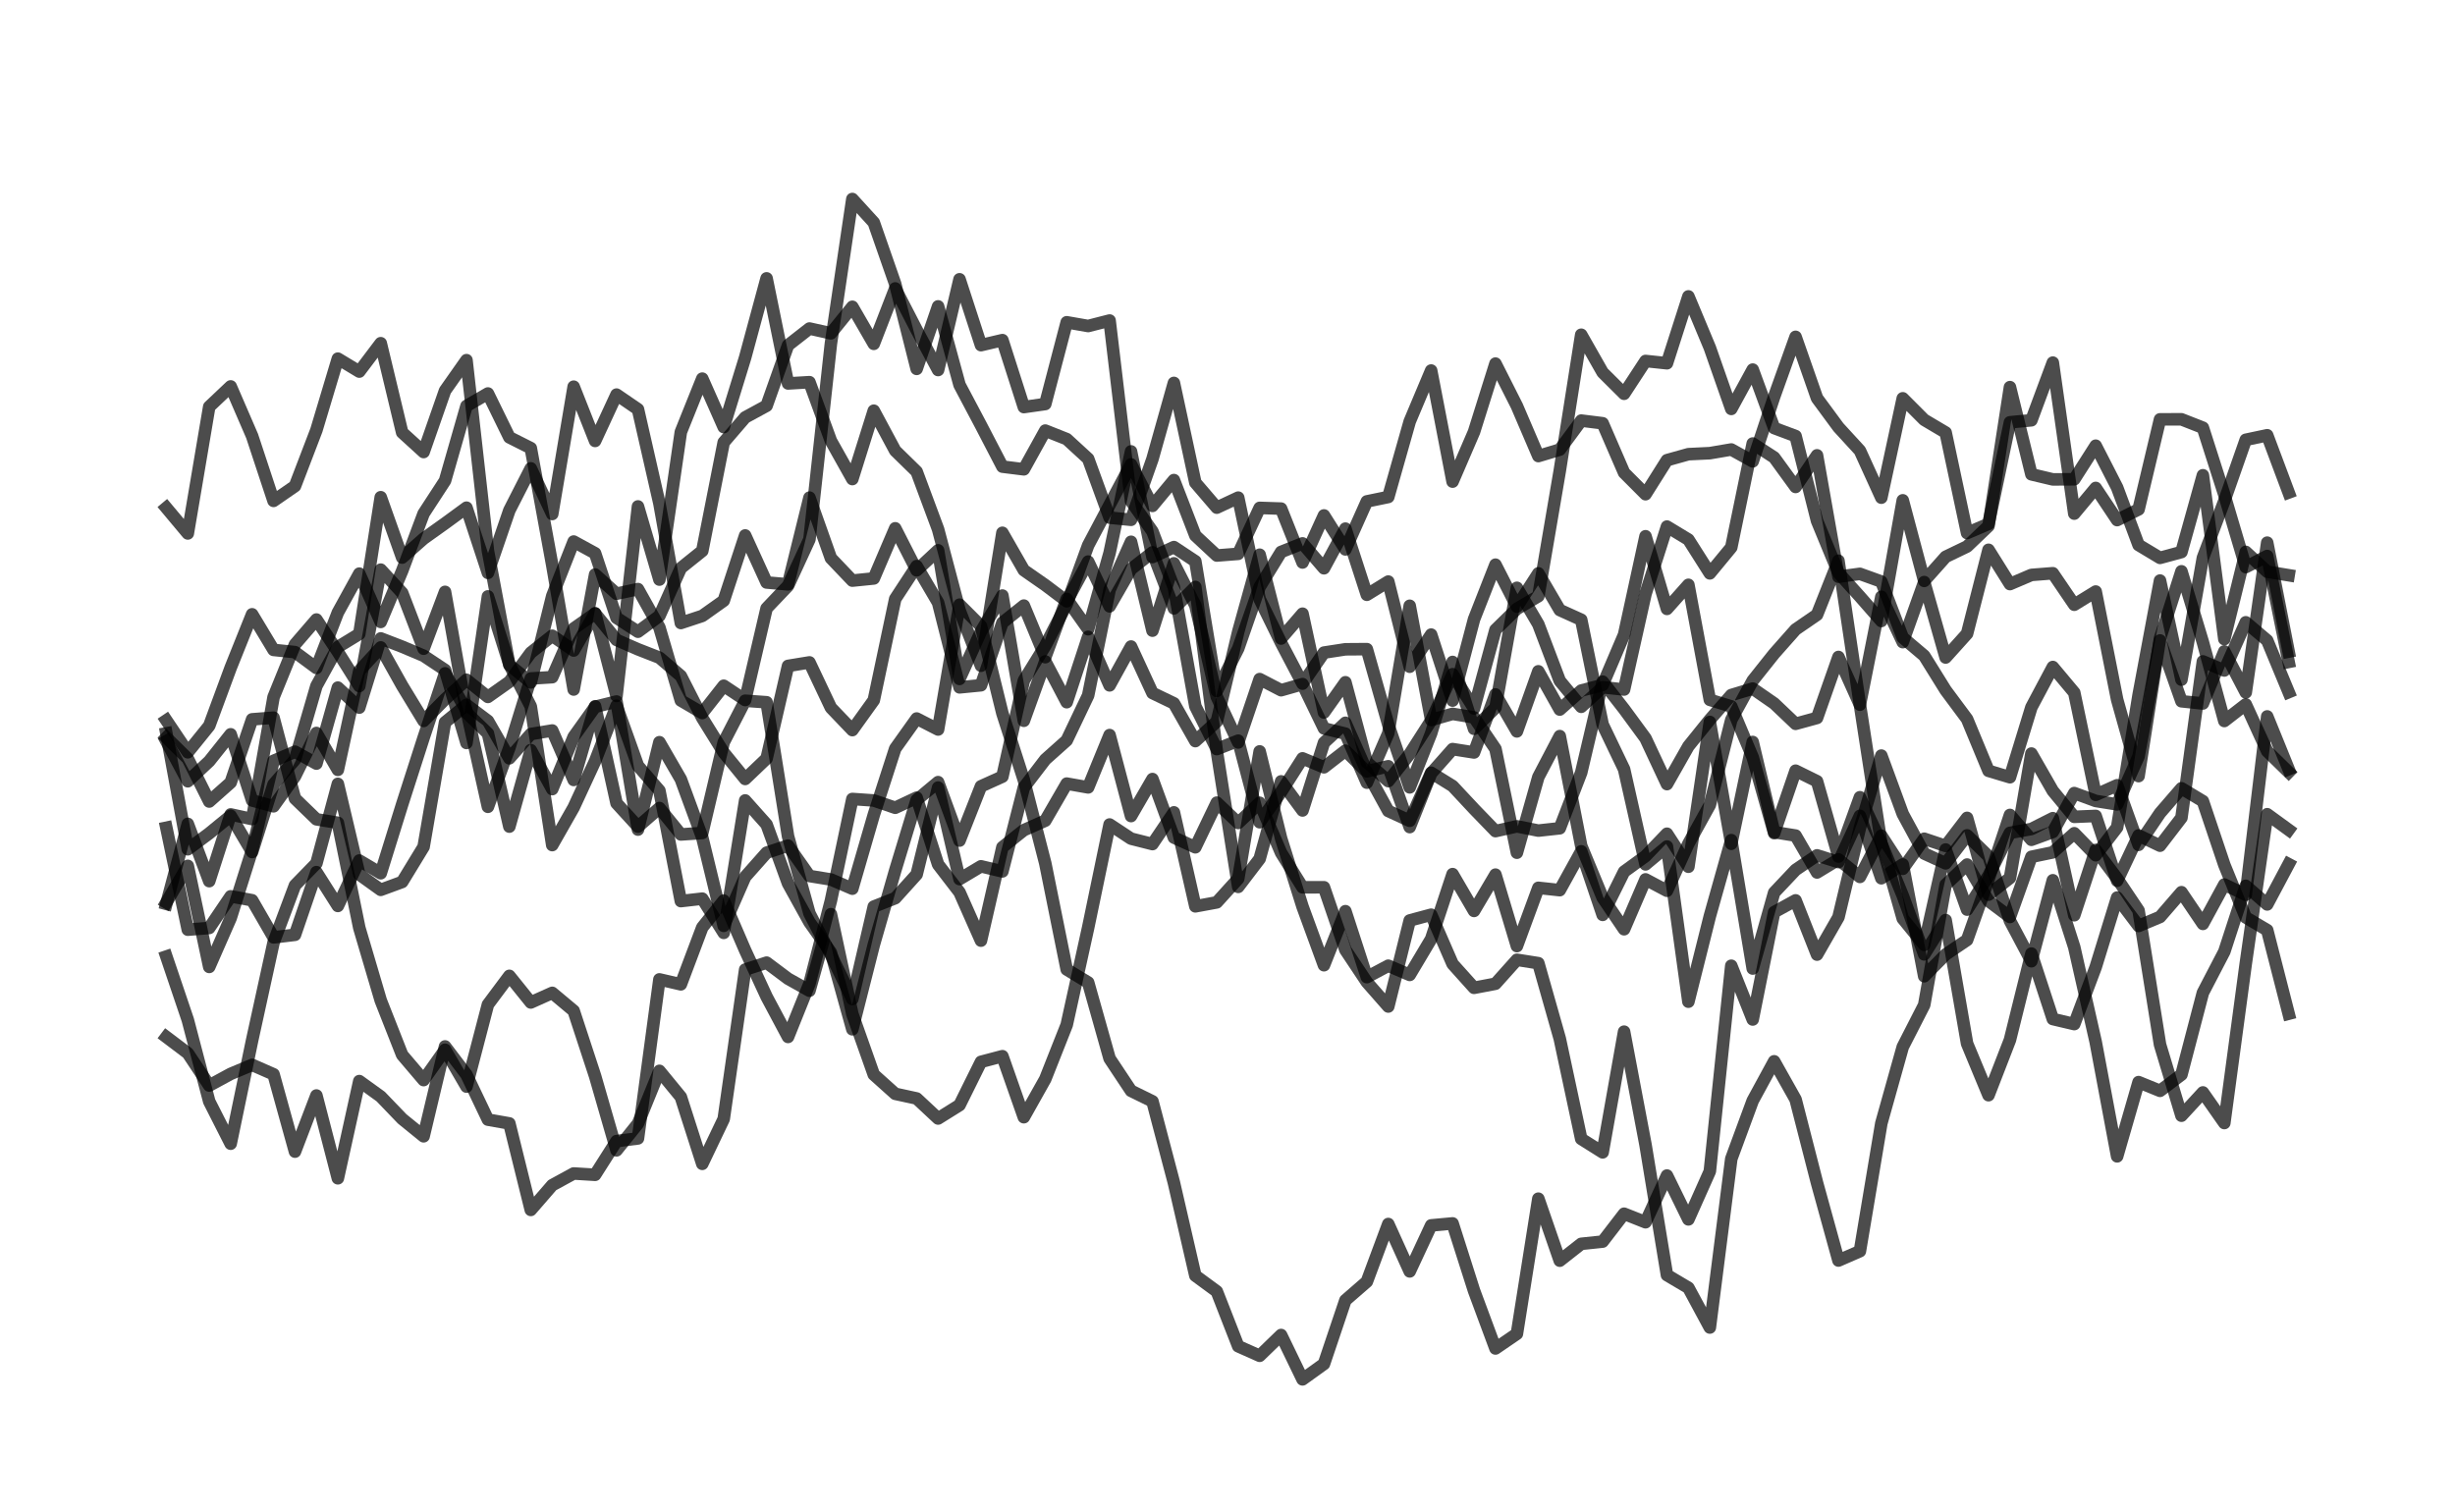 <?xml version="1.0" encoding="utf-8" standalone="no"?>
<!DOCTYPE svg PUBLIC "-//W3C//DTD SVG 1.1//EN"
  "http://www.w3.org/Graphics/SVG/1.1/DTD/svg11.dtd">
<!-- Created with matplotlib (https://matplotlib.org/) -->
<svg height="180.72pt" version="1.1" viewBox="0 0 293.4 180.72" width="293.4pt" xmlns="http://www.w3.org/2000/svg" xmlns:xlink="http://www.w3.org/1999/xlink">
 <defs>
  <style type="text/css">*{stroke-linecap:butt;stroke-linejoin:round;}</style>
 </defs>
 <g id="figure_1">
  <g id="patch_1">
   <path d="M 0 180.72 
L 293.4 180.72 
L 293.4 0 
L 0 0 
z
" style="fill:none;"/>
  </g>
  <g id="axes_1">
   <g id="line2d_1">
    <path clip-path="url(#p9f177917a0)" d="M 19.882 123.957 
L 22.444 125.893 
L 25.006 129.756 
L 27.568 128.363 
L 30.13 127.288 
L 32.692 128.411 
L 35.254 137.658 
L 37.816 130.95 
L 40.378 140.845 
L 42.94 129.227 
L 45.502 131.077 
L 48.064 133.743 
L 50.626 135.823 
L 53.188 125.083 
L 55.75 128.46 
L 58.312 133.833 
L 60.874 134.286 
L 63.436 144.626 
L 65.998 141.669 
L 68.56 140.27 
L 71.121 140.428 
L 73.683 136.4 
L 76.245 136.078 
L 78.807 117.07 
L 81.369 117.661 
L 83.931 110.857 
L 86.493 107.654 
L 89.055 113.599 
L 91.617 119.143 
L 94.179 123.948 
L 96.741 117.578 
L 99.303 107.66 
L 101.865 95.505 
L 104.427 95.683 
L 106.989 96.554 
L 109.551 95.348 
L 112.113 103.328 
L 114.675 106.657 
L 117.237 112.437 
L 119.799 101.272 
L 122.361 99.23 
L 124.923 98.096 
L 127.485 93.667 
L 130.047 94.12 
L 132.609 87.865 
L 135.171 97.546 
L 137.733 93.123 
L 140.295 100.115 
L 142.857 101.279 
L 145.419 95.942 
L 147.981 98.372 
L 150.543 95.958 
L 153.105 101.938 
L 155.667 106.063 
L 158.229 106.057 
L 160.791 113.546 
L 163.353 117.395 
L 165.915 120.312 
L 168.477 110.026 
L 171.039 109.337 
L 173.601 115.227 
L 176.163 118.077 
L 178.725 117.589 
L 181.287 114.726 
L 183.849 115.132 
L 186.411 124.158 
L 188.973 136.135 
L 191.535 137.745 
L 194.097 123.318 
L 196.659 136.844 
L 199.221 152.416 
L 201.783 153.933 
L 204.345 158.683 
L 206.907 138.521 
L 209.469 131.574 
L 212.031 126.861 
L 214.593 131.421 
L 217.155 141.391 
L 219.717 150.675 
L 222.279 149.558 
L 224.84 134.274 
L 227.402 125.139 
L 229.964 120.128 
L 232.526 105.75 
L 235.088 103.342 
L 237.65 107.693 
L 240.212 109.609 
L 242.774 102.418 
L 245.336 101.886 
L 247.898 99.6 
L 250.46 102.23 
L 253.022 98.899 
L 255.584 83.081 
L 258.146 69.396 
L 260.708 81.243 
L 263.27 66.68 
L 265.832 59.883 
L 268.394 52.57 
L 270.956 52.027 
L 273.518 58.871 
" style="fill:none;stroke:#000000;stroke-linecap:square;stroke-opacity:0.7;stroke-width:1.5;"/>
   </g>
   <g id="line2d_2">
    <path clip-path="url(#p9f177917a0)" d="M 19.882 108.044 
L 22.444 98.479 
L 25.006 105.325 
L 27.568 97.349 
L 30.13 97.909 
L 32.692 83.333 
L 35.254 77.026 
L 37.816 74.054 
L 40.378 77.919 
L 42.94 82.007 
L 45.502 68.091 
L 48.064 70.865 
L 50.626 77.542 
L 53.188 70.747 
L 55.75 85.193 
L 58.312 87.67 
L 60.874 98.808 
L 63.436 89.663 
L 65.998 94.324 
L 68.56 88.074 
L 71.121 84.489 
L 73.683 83.854 
L 76.245 99.164 
L 78.807 88.717 
L 81.369 93.147 
L 83.931 100.116 
L 86.493 110.669 
L 89.055 104.814 
L 91.617 101.924 
L 94.179 101.079 
L 96.741 104.711 
L 99.303 105.129 
L 101.865 106.227 
L 104.427 97.403 
L 106.989 89.482 
L 109.551 85.888 
L 112.113 87.2 
L 114.675 72.278 
L 117.237 74.841 
L 119.799 85.263 
L 122.361 93.236 
L 124.923 103.191 
L 127.485 115.884 
L 130.047 117.438 
L 132.609 126.529 
L 135.171 130.387 
L 137.733 131.645 
L 140.295 141.37 
L 142.857 152.48 
L 145.419 154.363 
L 147.981 160.92 
L 150.543 162.062 
L 153.105 159.578 
L 155.667 164.879 
L 158.229 163.035 
L 160.791 155.426 
L 163.353 153.2 
L 165.915 146.311 
L 168.477 151.974 
L 171.039 146.475 
L 173.601 146.239 
L 176.163 154.279 
L 178.725 161.186 
L 181.287 159.434 
L 183.849 143.283 
L 186.411 150.693 
L 188.973 148.679 
L 191.535 148.411 
L 194.097 145.081 
L 196.659 146.098 
L 199.221 140.517 
L 201.783 145.757 
L 204.345 140.008 
L 206.907 115.438 
L 209.469 121.863 
L 212.031 109.031 
L 214.593 107.625 
L 217.155 114.107 
L 219.717 109.636 
L 222.279 98.959 
L 224.84 90.318 
L 227.402 97.296 
L 229.964 102.024 
L 232.526 103.2 
L 235.088 99.853 
L 237.65 102.357 
L 240.212 110.066 
L 242.774 114.898 
L 245.336 105.221 
L 247.898 113.221 
L 250.46 124.554 
L 253.022 138.223 
L 255.584 129.348 
L 258.146 130.391 
L 260.708 128.454 
L 263.27 118.671 
L 265.832 113.748 
L 268.394 105.883 
L 270.956 108.109 
L 273.518 103.294 
" style="fill:none;stroke:#000000;stroke-linecap:square;stroke-opacity:0.7;stroke-width:1.5;"/>
   </g>
   <g id="line2d_3">
    <path clip-path="url(#p9f177917a0)" d="M 19.882 98.94 
L 22.444 111.127 
L 25.006 110.923 
L 27.568 107.14 
L 30.13 107.609 
L 32.692 112.047 
L 35.254 111.739 
L 37.816 104.25 
L 40.378 108.29 
L 42.94 102.862 
L 45.502 104.383 
L 48.064 96.151 
L 50.626 88.18 
L 53.188 80.487 
L 55.75 84.915 
L 58.312 96.439 
L 60.874 89.382 
L 63.436 81.104 
L 65.998 80.944 
L 68.56 75.129 
L 71.121 73.335 
L 73.683 76.494 
L 76.245 77.612 
L 78.807 78.614 
L 81.369 80.799 
L 83.931 85.828 
L 86.493 89.96 
L 89.055 93.112 
L 91.617 90.668 
L 94.179 79.598 
L 96.741 79.179 
L 99.303 84.594 
L 101.865 87.272 
L 104.427 83.703 
L 106.989 71.589 
L 109.551 67.673 
L 112.113 72.039 
L 114.675 82.162 
L 117.237 81.911 
L 119.799 74.433 
L 122.361 72.389 
L 124.923 78.555 
L 127.485 71.594 
L 130.047 75.213 
L 132.609 66.089 
L 135.171 53.957 
L 137.733 66.584 
L 140.295 65.395 
L 142.857 67.093 
L 145.419 82.586 
L 147.981 77.522 
L 150.543 70.156 
L 153.105 65.977 
L 155.667 64.954 
L 158.229 67.927 
L 160.791 63.189 
L 163.353 71.097 
L 165.915 69.517 
L 168.477 79.696 
L 171.039 75.856 
L 173.601 83.744 
L 176.163 74.026 
L 178.725 67.497 
L 181.287 72.512 
L 183.849 68.537 
L 186.411 72.92 
L 188.973 74.079 
L 191.535 86.602 
L 194.097 91.946 
L 196.659 103.323 
L 199.221 101.189 
L 201.783 119.735 
L 204.345 109.517 
L 206.907 100.424 
L 209.469 115.772 
L 212.031 106.697 
L 214.593 103.983 
L 217.155 102.244 
L 219.717 103.049 
L 222.279 97.521 
L 224.84 104.981 
L 227.402 103.331 
L 229.964 116.692 
L 232.526 114.092 
L 235.088 112.36 
L 237.65 105.123 
L 240.212 97.412 
L 242.774 100.385 
L 245.336 99.449 
L 247.898 94.799 
L 250.46 95.74 
L 253.022 96.151 
L 255.584 90.412 
L 258.146 76.557 
L 260.708 83.824 
L 263.27 84.091 
L 265.832 77.867 
L 268.394 82.771 
L 270.956 64.866 
L 273.518 77.89 
" style="fill:none;stroke:#000000;stroke-linecap:square;stroke-opacity:0.7;stroke-width:1.5;"/>
   </g>
   <g id="line2d_4">
    <path clip-path="url(#p9f177917a0)" d="M 19.882 107.875 
L 22.444 103.5 
L 25.006 115.579 
L 27.568 109.735 
L 30.13 101.617 
L 32.692 90.947 
L 35.254 89.853 
L 37.816 91.276 
L 40.378 82.192 
L 42.94 84.583 
L 45.502 76.312 
L 48.064 77.302 
L 50.626 78.384 
L 53.188 80.086 
L 55.75 88.809 
L 58.312 71.288 
L 60.874 79.432 
L 63.436 84.445 
L 65.998 101.015 
L 68.56 96.515 
L 71.121 90.979 
L 73.683 84.369 
L 76.245 91.54 
L 78.807 94.503 
L 81.369 107.711 
L 83.931 107.419 
L 86.493 111.509 
L 89.055 95.679 
L 91.617 98.553 
L 94.179 105.6 
L 96.741 110.235 
L 99.303 113.855 
L 101.865 123.035 
L 104.427 112.95 
L 106.989 104.049 
L 109.551 95.624 
L 112.113 93.49 
L 114.675 100.479 
L 117.237 93.99 
L 119.799 92.832 
L 122.361 81.345 
L 124.923 77.192 
L 127.485 72.213 
L 130.047 65.188 
L 132.609 60.347 
L 135.171 55.51 
L 137.733 60.471 
L 140.295 57.385 
L 142.857 64.017 
L 145.419 66.403 
L 147.981 66.203 
L 150.543 60.71 
L 153.105 60.795 
L 155.667 67.235 
L 158.229 61.612 
L 160.791 65.673 
L 163.353 59.935 
L 165.915 59.406 
L 168.477 50.38 
L 171.039 44.291 
L 173.601 57.569 
L 176.163 51.622 
L 178.725 43.462 
L 181.287 48.535 
L 183.849 54.515 
L 186.411 53.746 
L 188.973 50.274 
L 191.535 50.593 
L 194.097 56.506 
L 196.659 59.075 
L 199.221 55.008 
L 201.783 54.291 
L 204.345 54.168 
L 206.907 53.73 
L 209.469 55.148 
L 212.031 47.422 
L 214.593 40.264 
L 217.155 47.593 
L 219.717 51.07 
L 222.279 53.863 
L 224.84 59.488 
L 227.402 47.612 
L 229.964 50.181 
L 232.526 51.7 
L 235.088 63.72 
L 237.65 62.623 
L 240.212 50.478 
L 242.774 50.237 
L 245.336 43.345 
L 247.898 61.395 
L 250.46 58.325 
L 253.022 62.168 
L 255.584 60.89 
L 258.146 50.127 
L 260.708 50.12 
L 263.27 51.125 
L 265.832 59.138 
L 268.394 67.786 
L 270.956 66.464 
L 273.518 79.125 
" style="fill:none;stroke:#000000;stroke-linecap:square;stroke-opacity:0.7;stroke-width:1.5;"/>
   </g>
   <g id="line2d_5">
    <path clip-path="url(#p9f177917a0)" d="M 19.882 88.596 
L 22.444 93.388 
L 25.006 90.99 
L 27.568 87.773 
L 30.13 95.678 
L 32.692 96.38 
L 35.254 92.795 
L 37.816 87.615 
L 40.378 92.022 
L 42.94 80.196 
L 45.502 77.39 
L 48.064 81.962 
L 50.626 86.177 
L 53.188 83.585 
L 55.75 81.255 
L 58.312 83.304 
L 60.874 81.494 
L 63.436 78.016 
L 65.998 75.993 
L 68.56 77.759 
L 71.121 73.307 
L 73.683 83.189 
L 76.245 60.536 
L 78.807 69.281 
L 81.369 51.638 
L 83.931 45.26 
L 86.493 51.051 
L 89.055 42.731 
L 91.617 33.273 
L 94.179 45.834 
L 96.741 45.683 
L 99.303 52.695 
L 101.865 57.263 
L 104.427 49.094 
L 106.989 53.872 
L 109.551 56.377 
L 112.113 63.271 
L 114.675 72.946 
L 117.237 79.578 
L 119.799 63.687 
L 122.361 68.157 
L 124.923 69.941 
L 127.485 71.874 
L 130.047 67.128 
L 132.609 72.477 
L 135.171 68.028 
L 137.733 66.026 
L 140.295 72.723 
L 142.857 70.162 
L 145.419 89.769 
L 147.981 106.012 
L 150.543 102.653 
L 153.105 93.4 
L 155.667 96.877 
L 158.229 88.783 
L 160.791 86.398 
L 163.353 92.203 
L 165.915 91.594 
L 168.477 98.866 
L 171.039 92.437 
L 173.601 89.542 
L 176.163 89.945 
L 178.725 83.009 
L 181.287 87.426 
L 183.849 80.243 
L 186.411 84.817 
L 188.973 82.545 
L 191.535 81.875 
L 194.097 75.864 
L 196.659 64.1 
L 199.221 72.784 
L 201.783 69.905 
L 204.345 83.654 
L 206.907 84.438 
L 209.469 90.53 
L 212.031 99.589 
L 214.593 92.123 
L 217.155 93.385 
L 219.717 102.387 
L 222.279 95.296 
L 224.84 100.783 
L 227.402 109.801 
L 229.964 112.944 
L 232.526 101.546 
L 235.088 108.729 
L 237.65 104.676 
L 240.212 99.554 
L 242.774 99.092 
L 245.336 97.8 
L 247.898 109.401 
L 250.46 101.599 
L 253.022 105.016 
L 255.584 108.838 
L 258.146 124.863 
L 260.708 133.364 
L 263.27 130.582 
L 265.832 134.239 
L 268.394 115.186 
L 270.956 97.325 
L 273.518 99.191 
" style="fill:none;stroke:#000000;stroke-linecap:square;stroke-opacity:0.7;stroke-width:1.5;"/>
   </g>
   <g id="line2d_6">
    <path clip-path="url(#p9f177917a0)" d="M 19.882 114.338 
L 22.444 121.915 
L 25.006 131.66 
L 27.568 136.711 
L 30.13 124.363 
L 32.692 112.667 
L 35.254 105.827 
L 37.816 103.195 
L 40.378 93.698 
L 42.94 104.529 
L 45.502 106.367 
L 48.064 105.425 
L 50.626 101.223 
L 53.188 86.34 
L 55.75 84.248 
L 58.312 86.174 
L 60.874 90.642 
L 63.436 87.744 
L 65.998 87.319 
L 68.56 93.23 
L 71.121 84.425 
L 73.683 96.009 
L 76.245 98.816 
L 78.807 96.587 
L 81.369 99.745 
L 83.931 99.571 
L 86.493 88.727 
L 89.055 83.762 
L 91.617 83.943 
L 94.179 99.96 
L 96.741 109.182 
L 99.303 114.136 
L 101.865 119.416 
L 104.427 108.37 
L 106.989 107.361 
L 109.551 104.522 
L 112.113 94.141 
L 114.675 105.082 
L 117.237 103.552 
L 119.799 104.163 
L 122.361 94.138 
L 124.923 90.786 
L 127.485 88.5 
L 130.047 83.126 
L 132.609 70.503 
L 135.171 64.762 
L 137.733 75.385 
L 140.295 67.336 
L 142.857 72.369 
L 145.419 83.295 
L 147.981 88.748 
L 150.543 81.174 
L 153.105 82.504 
L 155.667 81.776 
L 158.229 87.067 
L 160.791 87.695 
L 163.353 93.554 
L 165.915 87.655 
L 168.477 72.41 
L 171.039 86.064 
L 173.601 85.331 
L 176.163 85.754 
L 178.725 89.519 
L 181.287 101.928 
L 183.849 92.882 
L 186.411 87.989 
L 188.973 101.109 
L 191.535 107.297 
L 194.097 111.075 
L 196.659 105.116 
L 199.221 106.476 
L 201.783 100.851 
L 204.345 96.217 
L 206.907 86.042 
L 209.469 81.356 
L 212.031 78.137 
L 214.593 75.243 
L 217.155 73.482 
L 219.717 67.025 
L 222.279 84.218 
L 224.84 100.804 
L 227.402 107.063 
L 229.964 114.08 
L 232.526 109.98 
L 235.088 124.739 
L 237.65 130.912 
L 240.212 124.304 
L 242.774 113.985 
L 245.336 121.808 
L 247.898 122.411 
L 250.46 115.597 
L 253.022 107.287 
L 255.584 110.682 
L 258.146 109.608 
L 260.708 106.647 
L 263.27 110.436 
L 265.832 105.727 
L 268.394 106.953 
L 270.956 85.637 
L 273.518 91.946 
" style="fill:none;stroke:#000000;stroke-linecap:square;stroke-opacity:0.7;stroke-width:1.5;"/>
   </g>
   <g id="line2d_7">
    <path clip-path="url(#p9f177917a0)" d="M 19.882 87.663 
L 22.444 101.517 
L 25.006 99.61 
L 27.568 97.511 
L 30.13 101.846 
L 32.692 93.759 
L 35.254 90.798 
L 37.816 81.993 
L 40.378 77.34 
L 42.94 75.778 
L 45.502 59.433 
L 48.064 66.648 
L 50.626 64.388 
L 53.188 62.56 
L 55.75 60.685 
L 58.312 68.478 
L 60.874 61.007 
L 63.436 55.985 
L 65.998 61.441 
L 68.56 46.222 
L 71.121 52.706 
L 73.683 47.168 
L 76.245 48.922 
L 78.807 60.17 
L 81.369 74.47 
L 83.931 73.622 
L 86.493 71.803 
L 89.055 64.004 
L 91.617 69.627 
L 94.179 69.846 
L 96.741 59.483 
L 99.303 66.717 
L 101.865 69.403 
L 104.427 69.143 
L 106.989 63.15 
L 109.551 68.174 
L 112.113 65.781 
L 114.675 81.155 
L 117.237 75.482 
L 119.799 71.189 
L 122.361 86.157 
L 124.923 79.062 
L 127.485 83.935 
L 130.047 76.123 
L 132.609 81.924 
L 135.171 77.281 
L 137.733 82.838 
L 140.295 84.072 
L 142.857 88.586 
L 145.419 86.252 
L 147.981 75.514 
L 150.543 66.306 
L 153.105 76.324 
L 155.667 73.358 
L 158.229 85.167 
L 160.791 81.553 
L 163.353 91.121 
L 165.915 93.369 
L 168.477 90.124 
L 171.039 86.124 
L 173.601 80.592 
L 176.163 84.681 
L 178.725 75.283 
L 181.287 72.775 
L 183.849 71.265 
L 186.411 56.268 
L 188.973 40.013 
L 191.535 44.52 
L 194.097 47.069 
L 196.659 43.149 
L 199.221 43.42 
L 201.783 35.431 
L 204.345 41.568 
L 206.907 48.879 
L 209.469 44.179 
L 212.031 51.166 
L 214.593 52.124 
L 217.155 62.258 
L 219.717 68.474 
L 222.279 71.31 
L 224.84 74.232 
L 227.402 59.805 
L 229.964 69.438 
L 232.526 66.559 
L 235.088 65.324 
L 237.65 62.873 
L 240.212 46.274 
L 242.774 56.696 
L 245.336 57.304 
L 247.898 57.29 
L 250.46 53.276 
L 253.022 58.283 
L 255.584 65.145 
L 258.146 66.685 
L 260.708 65.988 
L 263.27 56.81 
L 265.832 76.393 
L 268.394 65.968 
L 270.956 68.339 
L 273.518 68.759 
" style="fill:none;stroke:#000000;stroke-linecap:square;stroke-opacity:0.7;stroke-width:1.5;"/>
   </g>
   <g id="line2d_8">
    <path clip-path="url(#p9f177917a0)" d="M 19.882 60.702 
L 22.444 63.764 
L 25.006 48.616 
L 27.568 46.19 
L 30.13 52.116 
L 32.692 59.872 
L 35.254 58.1 
L 37.816 51.409 
L 40.378 42.87 
L 42.94 44.416 
L 45.502 41.025 
L 48.064 51.698 
L 50.626 54.033 
L 53.188 46.694 
L 55.75 43.052 
L 58.312 65.829 
L 60.874 79.48 
L 63.436 81.573 
L 65.998 71.248 
L 68.56 64.733 
L 71.121 66.134 
L 73.683 73.852 
L 76.245 75.512 
L 78.807 73.621 
L 81.369 67.904 
L 83.931 65.851 
L 86.493 52.873 
L 89.055 49.894 
L 91.617 48.501 
L 94.179 41.268 
L 96.741 39.269 
L 99.303 39.842 
L 101.865 36.672 
L 104.427 41.1 
L 106.989 34.479 
L 109.551 39.445 
L 112.113 44.229 
L 114.675 33.383 
L 117.237 41.257 
L 119.799 40.656 
L 122.361 48.658 
L 124.923 48.293 
L 127.485 38.522 
L 130.047 38.97 
L 132.609 38.313 
L 135.171 59.892 
L 137.733 63.529 
L 140.295 70.226 
L 142.857 84.425 
L 145.419 89.541 
L 147.981 88.535 
L 150.543 98.284 
L 153.105 94.668 
L 155.667 90.649 
L 158.229 91.718 
L 160.791 89.731 
L 163.353 92.269 
L 165.915 96.939 
L 168.477 98.111 
L 171.039 92.37 
L 173.601 93.954 
L 176.163 96.697 
L 178.725 99.346 
L 181.287 98.772 
L 183.849 99.285 
L 186.411 99.004 
L 188.973 92.348 
L 191.535 81.481 
L 194.097 84.764 
L 196.659 88.255 
L 199.221 93.726 
L 201.783 89.203 
L 204.345 86.023 
L 206.907 83.082 
L 209.469 82.308 
L 212.031 84.083 
L 214.593 86.52 
L 217.155 85.817 
L 219.717 78.53 
L 222.279 84.233 
L 224.84 71.338 
L 227.402 76.758 
L 229.964 69.58 
L 232.526 78.593 
L 235.088 75.745 
L 237.65 65.72 
L 240.212 69.817 
L 242.774 68.723 
L 245.336 68.521 
L 247.898 72.287 
L 250.46 70.708 
L 253.022 83.625 
L 255.584 92.771 
L 258.146 76.303 
L 260.708 68.29 
L 263.27 76.768 
L 265.832 86.184 
L 268.394 84.199 
L 270.956 89.794 
L 273.518 92.295 
" style="fill:none;stroke:#000000;stroke-linecap:square;stroke-opacity:0.7;stroke-width:1.5;"/>
   </g>
   <g id="line2d_9">
    <path clip-path="url(#p9f177917a0)" d="M 19.882 88.172 
L 22.444 90.688 
L 25.006 95.809 
L 27.568 93.535 
L 30.13 85.984 
L 32.692 85.788 
L 35.254 95.456 
L 37.816 97.933 
L 40.378 98.349 
L 42.94 110.907 
L 45.502 119.587 
L 48.064 126.094 
L 50.626 129.106 
L 53.188 125.48 
L 55.75 129.886 
L 58.312 120.081 
L 60.874 116.646 
L 63.436 119.828 
L 65.998 118.68 
L 68.56 120.822 
L 71.121 128.628 
L 73.683 137.504 
L 76.245 134.309 
L 78.807 128.002 
L 81.369 131.124 
L 83.931 139.117 
L 86.493 133.752 
L 89.055 115.898 
L 91.617 115.068 
L 94.179 116.986 
L 96.741 118.423 
L 99.303 109.274 
L 101.865 121.202 
L 104.427 128.447 
L 106.989 130.746 
L 109.551 131.303 
L 112.113 133.697 
L 114.675 132.098 
L 117.237 126.927 
L 119.799 126.25 
L 122.361 133.543 
L 124.923 128.979 
L 127.485 122.503 
L 130.047 110.885 
L 132.609 98.554 
L 135.171 100.246 
L 137.733 100.894 
L 140.295 97.104 
L 142.857 108.336 
L 145.419 107.863 
L 147.981 105.034 
L 150.543 89.817 
L 153.105 100.21 
L 155.667 108.371 
L 158.229 115.374 
L 160.791 108.917 
L 163.353 116.801 
L 165.915 115.434 
L 168.477 116.535 
L 171.039 112.237 
L 173.601 104.486 
L 176.163 108.886 
L 178.725 104.548 
L 181.287 113.09 
L 183.849 106.126 
L 186.411 106.403 
L 188.973 101.763 
L 191.535 109.356 
L 194.097 104.193 
L 196.659 102.33 
L 199.221 99.658 
L 201.783 103.604 
L 204.345 86.298 
L 206.907 100.861 
L 209.469 88.692 
L 212.031 99.468 
L 214.593 99.879 
L 217.155 104.289 
L 219.717 102.729 
L 222.279 104.821 
L 224.84 99.893 
L 227.402 103.852 
L 229.964 100.257 
L 232.526 101.115 
L 235.088 97.764 
L 237.65 106.943 
L 240.212 104.943 
L 242.774 90.074 
L 245.336 94.54 
L 247.898 97.639 
L 250.46 97.53 
L 253.022 105.279 
L 255.584 99.861 
L 258.146 101.088 
L 260.708 97.747 
L 263.27 79.06 
L 265.832 80.144 
L 268.394 74.385 
L 270.956 76.555 
L 273.518 82.732 
" style="fill:none;stroke:#000000;stroke-linecap:square;stroke-opacity:0.7;stroke-width:1.5;"/>
   </g>
   <g id="line2d_10">
    <path clip-path="url(#p9f177917a0)" d="M 19.882 86.111 
L 22.444 89.923 
L 25.006 86.755 
L 27.568 79.819 
L 30.13 73.429 
L 32.692 77.685 
L 35.254 77.951 
L 37.816 79.845 
L 40.378 73.22 
L 42.94 68.567 
L 45.502 74.344 
L 48.064 68.234 
L 50.626 61.394 
L 53.188 57.459 
L 55.75 48.526 
L 58.312 47.037 
L 60.874 52.276 
L 63.436 53.565 
L 65.998 67.539 
L 68.56 82.42 
L 71.121 68.671 
L 73.683 70.969 
L 76.245 70.415 
L 78.807 75.001 
L 81.369 83.732 
L 83.931 85.23 
L 86.493 81.969 
L 89.055 83.676 
L 91.617 72.713 
L 94.179 70.021 
L 96.741 64.461 
L 99.303 41.076 
L 101.865 23.788 
L 104.427 26.597 
L 106.989 33.946 
L 109.551 44.092 
L 112.113 36.624 
L 114.675 46.005 
L 117.237 50.847 
L 119.799 55.778 
L 122.361 56.098 
L 124.923 51.469 
L 127.485 52.487 
L 130.047 54.837 
L 132.609 61.876 
L 135.171 62.135 
L 137.733 54.869 
L 140.295 45.772 
L 142.857 57.694 
L 145.419 60.682 
L 147.981 59.484 
L 150.543 71.619 
L 153.105 76.839 
L 155.667 81.718 
L 158.229 78.007 
L 160.791 77.613 
L 163.353 77.594 
L 165.915 86.612 
L 168.477 94.118 
L 171.039 87.662 
L 173.601 79.126 
L 176.163 87.116 
L 178.725 84.597 
L 181.287 70.263 
L 183.849 74.627 
L 186.411 81.383 
L 188.973 84.487 
L 191.535 82.149 
L 194.097 82.421 
L 196.659 70.989 
L 199.221 62.943 
L 201.783 64.497 
L 204.345 68.536 
L 206.907 65.43 
L 209.469 53.016 
L 212.031 54.682 
L 214.593 58.206 
L 217.155 54.428 
L 219.717 68.938 
L 222.279 68.592 
L 224.84 69.515 
L 227.402 76.214 
L 229.964 78.385 
L 232.526 82.506 
L 235.088 85.952 
L 237.65 92.139 
L 240.212 92.906 
L 242.774 84.548 
L 245.336 79.73 
L 247.898 82.79 
L 250.46 95.012 
L 253.022 93.862 
L 255.584 100.988 
L 258.146 97.188 
L 260.708 94.226 
L 263.27 95.767 
L 265.832 103.378 
L 268.394 109.666 
L 270.956 111.181 
L 273.518 121.171 
" style="fill:none;stroke:#000000;stroke-linecap:square;stroke-opacity:0.7;stroke-width:1.5;"/>
   </g>
  </g>
 </g>
 <defs>
  <clipPath id="p9f177917a0">
   <rect height="166.32" width="279" x="7.2" y="7.2"/>
  </clipPath>
 </defs>
</svg>
